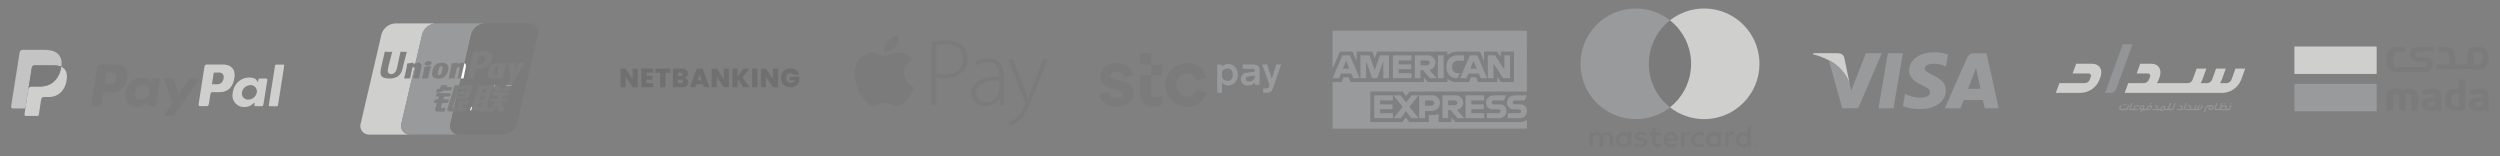 <?xml version="1.0" encoding="utf-8"?>
<!-- Generator: Adobe Illustrator 25.0.0, SVG Export Plug-In . SVG Version: 6.00 Build 0)  -->
<svg version="1.1" id="Layer_1" xmlns="http://www.w3.org/2000/svg" xmlns:xlink="http://www.w3.org/1999/xlink" x="0px" y="0px"
	 viewBox="0 0 1928.35 120.52" style="enable-background:new 0 0 1928.35 120.52;" xml:space="preserve">
<rect x="0" y="0" width="1928.35" height="120.52" fill="#808080" stroke="none"/>
<style type="text/css">
	.st0{fill:none;}
	.st1{fill:#CFCFCE;}
	.st2{fill:#7B7B7B;}
	.st3{fill:#C4C4C4;}
	.st4{fill:#253A7C;}
	.st5{fill:#232F68;}
	.st6{fill:#989A9B;}
	.st7{fill:#FFFFFF;}
	.st8{enable-background:new    ;}
	.st9{fill:#707071;}
	.st10{fill:#939598;}
</style>
<g>
	<g>
		<path class="st0" d="M86.88,55.97c-0.2-0.02-0.41-0.02-0.61,0l-4.11,0.02l-1.42,8.99h4.37c2.73-0.1,4.54-1.99,4.73-5.41
			C90.02,57.76,88.69,56.15,86.88,55.97z"/>
		<path class="st0" d="M110.46,65.64c-3.24,0.07-5.99,2.41-6.58,5.61c-0.06,0.34-0.08,0.68-0.07,1.02c0.11,2.64,2.33,4.69,4.97,4.59
			c3.24-0.07,5.99-2.41,6.58-5.61c0.06-0.34,0.08-0.68,0.07-1.02C115.33,67.59,113.1,65.53,110.46,65.64z"/>
		<path class="st1" d="M47.28,51.51c-1.29,8.58-6.32,13.8-13.14,14.94c-0.02,0-0.04,0-0.05,0.01c-0.45,0.07-0.91,0.14-1.37,0.18
			c-0.52,0.05-1.05,0.07-1.59,0.07h-7.08c-0.03,0-0.05,0.01-0.08,0.01c-0.14,0-0.27,0.03-0.4,0.06c-0.83,0.21-1.42,0.95-1.73,2.48
			l-2.86,18.12c-0.22,1.41,0.08,2.06,0.93,2.06h9.03c0.56-0.05,0.93-0.47,1.04-1.17l1.65-10.87c0.28-1.87,0.99-2.56,2.03-2.56h3.84
			c7.61,0,13.35-5.25,14.09-14.74C51.89,56.14,50.61,53.06,47.28,51.51z"/>
		<path class="st2" d="M122.64,60.56h-5.24c-0.47,0-0.7,0.27-0.83,0.99l-0.19,1.13c-0.1,0.59-0.37,0.69-0.62,0.1
			c-0.89-2.1-3.15-3.05-6.33-2.98c-7.35,0.15-12.3,5.73-12.83,12.88c-0.56,4.86,2.92,9.25,7.77,9.81c0.33,0.04,0.67,0.06,1,0.06
			c2.76,0.17,5.46-0.87,7.39-2.86l0.01,0c0.49-0.45,0.99-0.68,0.92-0.13l-0.17,1.32c-0.09,0.68,0.18,1.05,0.82,1.05h4.76
			c0.8,0,1.19-0.32,1.39-1.56l2.93-18.42C123.57,61.02,123.35,60.56,122.64,60.56z M115.37,71.25c-0.58,3.19-3.33,5.53-6.58,5.61
			c-2.64,0.11-4.87-1.95-4.97-4.59c-0.01-0.34,0.01-0.68,0.07-1.02c0.58-3.19,3.33-5.53,6.58-5.61c2.64-0.11,4.87,1.95,4.97,4.59
			C115.45,70.57,115.43,70.91,115.37,71.25z"/>
		<path class="st2" d="M89.48,49.78l-12.84,0c-0.95,0-1.48,0.52-1.7,1.92l-4.43,28.4c-0.19,1.22,0.11,1.77,0.96,1.77h5.36
			c0.81,0,1.36-0.53,1.53-1.6l1.11-7.09c0.22-1.38,0.62-2.06,1.45-2.06h5.76c6.59-0.02,10.79-4.35,11.52-12.14
			C98.82,52.41,94.33,49.78,89.48,49.78z M85.11,64.98h-4.37l1.42-8.99l4.11-0.02c0.2-0.02,0.41-0.02,0.61,0
			c1.81,0.18,3.14,1.79,2.96,3.6C89.66,62.99,87.84,64.88,85.11,64.98z"/>
		<path class="st2" d="M152.39,60.49h-5.13c-0.88,0-1.24,0.34-1.74,1.08l-7.69,11.16l-3.42-11.18c-0.21-0.72-0.91-1.17-1.65-1.05
			h-4.81c-1,0-1.4,0.73-1.09,1.66l6,17.56l-5.91,8.35c-0.49,0.7-0.11,1.34,0.58,1.34h5.44c0.65,0.08,1.28-0.23,1.61-0.79
			l18.44-26.45C153.59,61.34,153.32,60.49,152.39,60.49z"/>
		<g>
			<path class="st1" d="M205.37,60.56h-5.24c-0.47,0-0.7,0.27-0.82,0.99l-0.19,1.13c-0.1,0.59-0.37,0.69-0.62,0.1
				c-0.89-2.1-3.15-3.05-6.33-2.98c-7.35,0.15-12.3,5.73-12.83,12.88c-0.56,4.86,2.92,9.25,7.77,9.81c0.33,0.04,0.67,0.06,1,0.06
				c2.76,0.17,5.46-0.87,7.39-2.86l0,0c0.49-0.45,0.99-0.68,0.92-0.13l-0.17,1.32c-0.09,0.68,0.18,1.05,0.82,1.05h4.76
				c0.8,0,1.19-0.32,1.39-1.56l2.94-18.42C206.3,61.02,206.07,60.56,205.37,60.56z M198.09,71.25c-0.58,3.19-3.33,5.53-6.58,5.61
				c-2.64,0.11-4.87-1.95-4.97-4.59c-0.01-0.34,0.01-0.68,0.07-1.02c0.58-3.19,3.33-5.53,6.58-5.61c2.64-0.11,4.87,1.95,4.97,4.59
				C198.17,70.57,198.15,70.91,198.09,71.25z"/>
			<path class="st1" d="M218.55,49.83h-5.5c-0.45,0.01-0.83,0.32-0.91,0.76l-4.83,30.6c-0.01,0.05-0.01,0.1-0.01,0.15
				c0.02,0.36,0.33,0.63,0.69,0.61h5.5l0,0.01c0.45-0.01,0.83-0.33,0.92-0.77l4.83-30.6c0.01-0.05,0.01-0.1,0.01-0.15
				C219.21,50.08,218.91,49.81,218.55,49.83z"/>
			<path class="st1" d="M172.2,49.78l-12.83,0c-0.95,0-1.48,0.52-1.7,1.92l-4.43,28.4c-0.19,1.22,0.11,1.77,0.96,1.77h5.36
				c0.81,0,1.36-0.53,1.53-1.6l1.11-7.09c0.22-1.38,0.61-2.06,1.45-2.06h5.76c6.59-0.02,10.79-4.35,11.52-12.14
				C181.54,52.41,177.06,49.78,172.2,49.78z M167.84,64.98h-4.37l0.01,0l1.41-8.99l4.11-0.02c0.2-0.02,0.41-0.02,0.61,0
				c1.81,0.18,3.14,1.79,2.96,3.6C172.38,62.99,170.57,64.88,167.84,64.98z"/>
		</g>
		<path class="st3" d="M21.97,68.41l2.52-15.93c0.05-0.92,0.66-1.67,1.47-1.96c0.04-0.01,0.08-0.01,0.12-0.02
			c0.12-0.03,0.24-0.06,0.36-0.08c0,0,0,0,0,0c0.12-0.02,0.24-0.03,0.37-0.02c0,0,0.01,0,0.01,0c0,0,0,0,0,0
			c0.06,0,0.11,0.01,0.17,0.02h14.39h0c0,0,0,0,0,0c0.85-0.03,1.69,0.04,2.53,0.16c0.07,0.01,0.13,0.02,0.2,0.03
			c0.17,0.03,0.34,0.06,0.51,0.1c0.96,0.18,1.82,0.43,2.57,0.77c0,0,0,0,0.01,0c0,0,0,0,0,0c0.03,0.01,0.06,0.02,0.08,0.04
			c0.1-0.64,0.17-1.29,0.23-1.97c0.33-3.04-0.79-6.07-3.02-8.16c-3.22-2.84-8.03-2.97-12.09-2.97H18c-0.08-0.01-0.16-0.02-0.24-0.02
			c-1.41-0.07-2.6,1.02-2.67,2.42L8.69,81.27c-0.26,1.63,0.09,2.38,1.08,2.38h8.88c0.65-0.06,1-0.54,1.13-1.36l1.98-12.62
			c0.02-0.15,0.06-0.28,0.08-0.42l0.14-0.86C21.98,68.4,21.97,68.41,21.97,68.41z"/>
		<polygon class="st4" points="41.39,50.42 41.39,50.42 41.39,50.42 		"/>
		<path class="st4" d="M23.98,66.72c0.03,0,0.05-0.01,0.08-0.01h-0.03C24.01,66.71,23.99,66.72,23.98,66.72z"/>
		<polygon class="st5" points="47.2,51.48 47.2,51.48 47.2,51.48 		"/>
		<path class="st2" d="M47.2,51.48C47.2,51.48,47.2,51.48,47.2,51.48c-0.84-0.35-1.7-0.59-2.58-0.77c-0.17-0.03-0.34-0.07-0.51-0.1
			c-0.07-0.01-0.13-0.02-0.2-0.03c-0.78-0.11-1.62-0.16-2.53-0.16c0,0,0,0,0,0H26.99h0c-0.06-0.01-0.11-0.01-0.17-0.02
			c-0.13-0.01-0.26,0-0.38,0.02c0,0,0,0,0,0c-0.12,0.02-0.25,0.05-0.36,0.08c-0.04,0.01-0.08,0-0.12,0.02
			c-0.81,0.29-1.41,1.04-1.47,1.95L21.98,68.4c0.35-1,0.89-1.48,1.6-1.62c0.13-0.03,0.26-0.06,0.4-0.06c0.02,0,0.03-0.01,0.05-0.01
			h0.03c0.02,0,0.04-0.01,0.06-0.01h7.11c0.51,0,1.01-0.03,1.5-0.07c0.47-0.04,0.92-0.1,1.37-0.18c0.02,0,0.04,0,0.05-0.01
			C40.93,65.28,45.94,60.05,47.2,51.48z"/>
	</g>
	<g>
		<path class="st1" d="M309.33,97.43c-0.03-0.79,0.07-1.57,0.31-2.32l10.09-43.34c-0.09-0.02-0.18-0.03-0.3-0.03
			c-0.46,0.04-0.9,0.18-1.3,0.41c-0.24,0.87-0.73,3.3-0.96,4.41c-0.5,2.34-0.53,2.61-0.75,3.76l-0.14,0.16
			c-1.77-0.03-2.39-0.03-4.43,0.08l-0.09-0.17c0.34-1.38,0.68-2.79,1-4.17c0.58-2.34,1.01-4.72,1.29-7.12l0.17-0.11
			c1.99-0.28,2.47-0.34,4.63-0.77l0.18,0.2l-0.34,1.2c0.37-0.22,0.72-0.44,1.08-0.63c0.21-0.1,0.44-0.15,0.66-0.23l5.13-22.02
			c1.28-4.92,5.6-8.43,10.67-8.69h-31.36c-5.08,0.24-9.41,3.76-10.68,8.69l-15.94,68.39c-0.23,0.74-0.34,1.51-0.31,2.28
			c0.15,3.68,3.25,6.54,6.93,6.39h31.37C312.6,103.94,309.5,101.1,309.33,97.43z M306.51,59.12c-1.9,1.02-4.04,1.52-6.2,1.45
			c-1.87,0-5.18-0.3-6.34-2.33c-0.38-0.71-0.57-1.51-0.54-2.32l0.42-3.12l0.22-0.95l2.55-11.25c0,0,0.12-0.62,0.15-0.73
			c1.92,0.18,3.85,0.2,5.78,0.08c-0.01,0.05-0.02,0.1-0.04,0.15c-0.45,1.32-2.94,11.29-2.94,11.3c0,0.02-0.48,2.98-0.48,2.98
			l0.03,0.51c0,0.07,0.01,0.14,0.02,0.21c0.16,1.28,1.32,2.19,2.6,2.03c0.92,0.02,1.82-0.29,2.53-0.88
			c1.26-1.02,1.64-2.61,2.15-4.81c0.01-0.02,2.38-10.96,2.51-11.57c1.62,0.13,3.25,0.15,4.88,0.07c-0.02,0.05-0.04,0.1-0.05,0.15
			c-0.44,1.36-3,11.72-3,11.72l-0.29,1.12C310.07,55.45,308.63,57.69,306.51,59.12z"/>
		<polygon class="st6" points="352.48,72.78 352.09,74.04 352.35,74.04 352.64,72.78 		"/>
		<path class="st6" d="M349.72,82.05c-0.16,0.55-0.23,0.81-0.13,0.96c0.13,0.18,0.34,0.28,0.57,0.28l0.03,0l1.58-6.77h-0.37
			L349.72,82.05z"/>
		<path class="st6" d="M352.81,71.64c0.03-0.03,0.07-0.05,0.11-0.08l0.3-1.27L352.81,71.64z"/>
		<path class="st6" d="M339.1,18.03h-2.86c-5.07,0.25-9.4,3.77-10.67,8.69l-5.13,22.02c0.68-0.24,1.38-0.4,2.1-0.42
			c1.01-0.12,1.99,0.43,2.41,1.36c0.41,0.97,0.14,2.17-0.4,4.53l-0.28,1.2c-0.55,2.62-0.64,3.11-0.95,4.91l-0.2,0.14
			c-1.72-0.03-2.33-0.03-4.34,0.08l-0.07-0.15c0.17-0.77,0.36-1.53,0.54-2.3l0.25-1.05c0.37-1.63,0.73-3.52,0.77-4.1
			c0.03-0.3,0.13-1.02-0.54-1.18l-10.09,43.34c-0.24,0.75-0.35,1.54-0.31,2.32c0.16,3.67,3.27,6.51,6.94,6.35h2.84h34.96
			c-3.67,0.16-6.78-2.69-6.93-6.37c-0.03-0.78,0.07-1.56,0.31-2.31l2.1-9.03h-0.59c-0.93,0-1.61-0.02-2.09-0.06
			c-0.43,0.03-0.86-0.05-1.24-0.24c-0.27-0.24-0.68-0.56-0.68-0.88c0.08-0.5,0.19-1,0.34-1.48l5.34-17.7h3.67l1.23-5.27
			c-0.69,0.01-1.37,0.03-2.51,0.09l-0.07-0.15c0.17-0.77,0.37-1.53,0.55-2.3l0.23-1.05c0.33-1.35,0.59-2.72,0.78-4.1
			c0.04-0.34,0.16-1.21-0.83-1.21c-0.46,0.04-0.9,0.18-1.3,0.41c-0.23,0.87-0.73,3.3-0.97,4.41c-0.48,2.34-0.51,2.61-0.74,3.76
			l-0.15,0.16c-1.77-0.03-2.38-0.03-4.42,0.08l-0.09-0.17c0.34-1.38,0.68-2.79,1-4.17c0.57-2.35,1-4.72,1.29-7.12l0.15-0.11
			c1.99-0.28,2.48-0.34,4.63-0.77l0.17,0.2l-0.31,1.2c0.36-0.22,0.72-0.44,1.08-0.63c0.87-0.41,1.81-0.63,2.77-0.65
			c0.53-0.06,1.05,0.07,1.49,0.33l5.11-21.94c1.27-4.92,5.59-8.44,10.67-8.69H339.1z M333.53,54.64c0.3-1.69,1.1-3.25,2.3-4.47
			c1.36-1.15,3.08-1.76,4.85-1.77c0.11,0,0.22-0.02,0.33-0.02c1.53-0.15,3.05,0.41,4.12,1.52c0.59,0.75,1.06,1.99,0.46,4.63
			c-0.31,1.47-0.95,2.86-1.89,4.04c-1.45,1.46-3.44,2.24-5.49,2.15c-0.13,0-0.26-0.02-0.39-0.03c-0.82-0.02-1.63-0.15-2.4-0.43
			C332.73,59.18,333.16,56.26,333.53,54.64z M328.51,47.85c1.12-0.79,2.56-0.95,3.82-0.4c0.96,0.57,0.82,1.66-0.32,2.45
			c-1.11,0.79-2.55,0.94-3.8,0.41C327.24,49.72,327.37,48.63,328.51,47.85z M325.95,58.67c0.21-0.56,0.37-1.13,0.49-1.72
			c0.3-1.32,0.49-2.24,0.61-3.05c0.14-0.78,0.22-1.45,0.32-2.21l0.07-0.06l0.08-0.07c1.03-0.14,1.69-0.24,2.36-0.35
			c0.67-0.11,1.36-0.23,2.43-0.43l0.04,0.09l0.03,0.1c-0.2,0.82-0.4,1.63-0.6,2.46c-0.2,0.83-0.39,1.64-0.57,2.46
			c-0.38,1.73-0.54,2.38-0.63,2.85c-0.09,0.44-0.11,0.68-0.27,1.57l-0.1,0.08l-0.09,0.07c-1.04,0-1.71-0.03-2.36,0
			c-0.65,0.03-1.28,0.04-2.25,0.08l-0.05-0.08l-0.06-0.09C325.55,59.79,325.73,59.23,325.95,58.67z M346.99,74.45h-4.36l-0.68,2.22
			h4.46l-0.81,2.68h-4.46l-1.09,3.61c-0.13,0.4,1.06,0.45,1.49,0.45l2.23-0.31l-0.9,2.97h-5.03c-0.39-0.01-0.77-0.06-1.14-0.16
			c-0.34-0.07-0.63-0.28-0.8-0.58c-0.3-0.31-0.41-0.76-0.27-1.17l1.45-4.78h-2.48l0.82-2.73h2.49l0.66-2.22h-2.47l0.78-2.6h10.91
			L346.99,74.45z M348.71,67.17l-0.81,2.72h-6.12l-0.66,0.57c-0.29,0.28-0.38,0.17-0.76,0.36c-0.62,0.33-1.31,0.5-2.01,0.51h-1.96
			l0.79-2.61h0.59c0.34,0.03,0.69-0.02,1.01-0.15c0.28-0.23,0.5-0.52,0.65-0.85l1.13-2.04h4.44l-0.78,1.49H348.71z"/>
		<path class="st6" d="M340.4,51.08c-0.13,0-0.25,0.03-0.36,0.06c-1.1,0.28-1.58,1.82-1.99,3.63c-0.17,0.64-0.26,1.3-0.28,1.96
			c0.01,0.84,0.38,1.12,0.68,1.21c0.15,0.05,0.28,0.05,0.33,0.05c0.54-0.05,1.02-0.36,1.29-0.84c0.49-0.87,0.83-1.82,1-2.81
			C341.55,52.33,341.47,51.08,340.4,51.08z"/>
		<path class="st2" d="M373.36,76.37l0.78-2.57h-3.23h0l-1.11,3.67c0.61-0.31,1.24-0.59,1.88-0.83
			C372.35,76.49,373.36,76.37,373.36,76.37z"/>
		<polygon class="st2" points="372.48,79.26 369.27,79.26 368.33,82.36 371.56,82.36 		"/>
		<path class="st2" d="M374.96,71.1l0.78-2.57h-3.22l-1.07,3.53c0.6-0.28,1.22-0.52,1.85-0.72C373.84,71.21,374.4,71.13,374.96,71.1
			z"/>
		<path class="st2" d="M359.57,70.11l0.45-1.5h-6.3l-0.51,1.69l-0.3,1.27c0.93-0.73,2.03-1.21,3.2-1.4
			C356.6,70.08,359.57,70.11,359.57,70.11z"/>
		<path class="st2" d="M408.26,18.03h-32.66h-1.55c-5.08,0.24-9.4,3.77-10.67,8.69l-5.11,21.94c0.4,0.24,0.73,0.59,0.93,1.03
			c0.4,0.97,0.13,2.17-0.41,4.53l-0.27,1.2c-0.57,2.62-0.65,3.11-0.95,4.91l-0.22,0.14c-0.75-0.01-1.29-0.02-1.82-0.01l-1.23,5.27
			h0.15l-0.56,1.92c0.63-0.51,1.32-0.95,2.05-1.31c0.9-0.26,1.81-0.46,2.74-0.59l6.17-0.04l-2.1,7c-0.22,0.82-0.56,1.61-1.02,2.33
			c-0.25,0.41-0.61,0.74-1.04,0.96c-0.44,0.25-0.93,0.42-1.43,0.48c-0.41,0.03-1.03,0.04-1.9,0.05h-5.57l-1.58,6.77l2.59-0.24
			l-0.9,3.04h-2.34l-2.1,9.03c-0.24,0.74-0.34,1.53-0.31,2.31c0.16,3.67,3.26,6.52,6.93,6.37h1.54h32.65
			c5.08-0.24,9.41-3.76,10.69-8.67l15.93-68.39c0.24-0.75,0.35-1.53,0.31-2.32C415.04,20.72,411.93,17.87,408.26,18.03z
			 M383.82,48.65c0.72,0.28,1.17,0.73,1.49,1.25c0.02-0.17,0.05-0.34,0.07-0.5l0.16-0.13c2.07-0.29,2.64-0.38,4.79-0.77l0.06,0.18
			c-0.39,1.63-0.78,3.25-1.16,4.88c-0.79,3.41-1.08,5.15-1.38,6.93l-0.19,0.15c-2.08-0.02-2.67-0.02-4.59,0.06l-0.12-0.16
			c0.07-0.25,0.13-0.5,0.2-0.76c-0.71,0.6-1.46,1.03-2.28,1.07c-0.82,0.05-1.64-0.1-2.39-0.43c-2.67-1.04-2.24-3.95-1.87-5.55
			c0.29-1.68,1.09-3.23,2.29-4.44C380.15,49.08,381.98,48.42,383.82,48.65z M360.17,60.52l3.34-13.75c0-0.01,1.33-6.19,1.33-6.19
			s0.1-0.48,0.15-0.75c0.61,0.07,2.1,0.09,5.83,0.04l1.43-0.01c0.61,0,1.2,0.01,1.78,0.03c2.13,0.08,3.91,0.39,4.9,1.78
			c0.48,0.7,0.72,1.53,0.68,2.38c0,0.63-0.08,1.25-0.23,1.86c-0.44,2.13-1.63,4.02-3.36,5.34c-1.51,1.11-3.26,1.54-5.04,1.71
			c-1.15,0.11-2.3,0.11-3.4,0.11h-0.3c-0.16,0.11-0.29,0.24-0.4,0.39c-0.04,0.1-0.67,2.79-0.68,2.79c-0.01,0-0.76,3.67-0.89,4.29
			C364.75,60.48,363.42,60.48,360.17,60.52z M353.33,85.67c-0.39-0.25-0.44-0.56-0.44-1.09l0.15-7.41h3.7l-0.05,1.52h0.89
			c0.22,0.02,0.44-0.02,0.64-0.11c0.12-0.1,0.21-0.23,0.25-0.38l0.37-1.19l2.9,0l-0.36,1.68c-0.09,0.48-0.32,0.92-0.68,1.26
			c-0.55,0.51-1.29,0.78-2.05,0.73l-2.12,0.09l-0.02,1.9c-0.02,0.54,0.12,0.48,0.21,0.57c0.08,0.08,0.17,0.13,0.28,0.17l0.68-0.04
			l2.02-0.11l-0.84,2.77h-2.32C355.47,86.14,354.37,86.02,353.33,85.67z M374.35,86.06h-3.97l0.27-0.88h-7.17h-0.89l0.81-2.64h0.69
			h0.13l4.23-14.02l0.85-2.83h4.05l-0.42,1.42c0.64-0.45,1.35-0.8,2.1-1.04c0.84-0.22,5.01-0.33,6.42-0.36l0-0.02h4.33l0.04,1.61
			c-0.03,0.27,0.21,0.4,0.71,0.4h0.88l-0.81,2.66h-2.34c-2.02,0.14-2.79-0.72-2.74-1.7l-0.04-1.56l-0.43,1.4h-1.38l0,0l-4.17,13.8
			h1.13l-0.87,2.85h-1.11L374.35,86.06z M392.24,73.8h-4.34l-0.68,2.16h4.35l-0.72,2.36h-4.7l-0.84,1h1.91l0.47,2.98
			c0.01,0.21,0.06,0.42,0.15,0.62c0.32,0.12,0.66,0.18,1,0.16h0.58l-0.88,2.9h-1.47c-0.22,0-0.56-0.02-1.03-0.04
			c-0.38-0.08-0.73-0.23-1.05-0.45c-0.4-0.19-0.69-0.57-0.77-1.01l-0.46-2.97l-2.14,2.93c-0.69,1.06-1.89,1.68-3.15,1.64h-2.99
			l0.78-2.59h1.14c0.29-0.01,0.58-0.1,0.84-0.24c0.26-0.1,0.48-0.29,0.63-0.53l3.13-4.4h-4.12l0.71-2.36h4.71l0.67-2.16h-4.65
			l0.79-2.67h12.94L392.24,73.8z M394.98,65.57l-0.18,0.2h0.03l-1.67,2.86c-0.6,1.12-1.8,1.79-3.07,1.72l-2.66-0.04l0.78-2.58h0.52
			c0.21,0.02,0.42-0.01,0.61-0.09c0.14-0.06,0.26-0.17,0.34-0.31l0.94-1.49l-0.01-0.02c1.34-2.01,1.67-2.88,3.06-5.17
			c-0.25-2.57-0.36-3.39-0.56-5.07c-0.12-1-0.28-2.02-0.4-3.04c-0.09-1.04-0.25-2.07-0.45-3.09l-0.01-0.03
			c0.01-0.08,0.02-0.15,0.04-0.23l0.16-0.14c2.06-0.26,2.11-0.33,4.33-0.76l0.19,0.19l0.3,5.72c0.01,0.13,0.01,0.2,0.01,0.32
			c1.18-2.64,1.14-1.91,2.59-5.27v0.03c0.01-0.03,0.02-0.07,0.02-0.09l0.14-0.14c1.95-0.26,2.34-0.33,4.46-0.76l0.17,0.19
			C404.65,48.48,396.09,63.15,394.98,65.57z"/>
		<g>
			<path class="st2" d="M373.2,43.4c-0.12-0.08-0.25-0.16-0.39-0.22l-2.99-0.26l-0.57-0.06l-0.02,0.24l-0.05,0.32
				c0.01-0.02-1.41,6.14-1.41,6.14l-0.06,0.31h0.77c1.12,0.08,2.24-0.09,3.28-0.51c0.02-0.01,0.03-0.02,0.05-0.03
				c1.17-0.63,2.01-1.74,2.28-3.05v0C374.52,45.21,374.12,44.02,373.2,43.4z"/>
			<path class="st2" d="M383.47,51.35c-1.37,0-1.89,1.66-2.35,3.63c-0.17,0.64-0.26,1.3-0.28,1.96c0.03,1.24,0.87,1.24,1.01,1.24
				c0.64-0.03,1.25-0.32,1.67-0.81c0.21-0.39,0.39-0.8,0.55-1.21c0.13-0.52,0.26-1.04,0.39-1.56c0.09-0.39,0.16-0.78,0.25-1.16
				C384.77,52.12,384.32,51.34,383.47,51.35z"/>
		</g>
		<path class="st2" d="M358.32,74.03l0.4-1.24l0.01,0h-6.08l-0.29,1.26h5.14C357.77,74.01,358.04,74.01,358.32,74.03z"/>
		<polygon class="st7" points="362.59,85.18 363.47,85.18 364.09,82.54 363.39,82.54 		"/>
		<path class="st7" d="M381.9,65.72c0,0-0.18,0-0.47,0.01l0.04,1.4L381.9,65.72z"/>
		<path class="st7" d="M384.07,56.16c0.2-0.52,0.36-1.05,0.47-1.59c0.09-0.42,0.14-0.79,0.16-1.13c-0.08,0.39-0.15,0.78-0.25,1.16
			C384.33,55.12,384.2,55.64,384.07,56.16z"/>
		<path class="st7" d="M357.34,60.46l0.22-0.14c0.3-1.8,0.39-2.28,0.95-4.91l0.27-1.2c0.54-2.36,0.82-3.56,0.41-4.53
			c-0.2-0.44-0.54-0.79-0.93-1.03l-2.75,11.8C356.05,60.44,356.58,60.45,357.34,60.46z"/>
		<path class="st7" d="M390.62,65.84l0.08,0.17c2-0.07,2.47-0.07,3.95-0.07l0.14-0.16h-4.13L390.62,65.84z"/>
	</g>
	<g class="st8">
		<path class="st9" d="M491.94,67.29h-4l-5.32-8.03v8.03h-3.99V52.92h3.99l5.32,8.13v-8.13h4V67.29z"/>
		<path class="st9" d="M498.64,56.12v2.34h4.59v3.04h-4.59v2.59h5.2v3.2h-9.19V52.92h9.19v3.2H498.64z"/>
		<path class="st9" d="M517.07,52.92v3.18h-3.83v11.19h-4V56.1h-3.79v-3.18H517.07z"/>
		<path class="st9" d="M530.17,61.16c0.5,0.65,0.74,1.38,0.74,2.21c0,1.22-0.42,2.18-1.26,2.87c-0.84,0.69-2.03,1.04-3.55,1.04
			h-7.11V52.92h6.89c1.47,0,2.62,0.33,3.46,0.98c0.84,0.65,1.25,1.57,1.25,2.75c0,0.84-0.22,1.55-0.66,2.11
			c-0.44,0.57-1.03,0.95-1.76,1.15C529,60.1,529.67,60.52,530.17,61.16z M522.98,58.63H525c1.01,0,1.51-0.41,1.51-1.24
			c0-0.86-0.5-1.28-1.51-1.28h-2.02V58.63z M526.81,62.81c0-0.43-0.13-0.77-0.4-1c-0.27-0.23-0.64-0.35-1.13-0.35h-2.3v2.61h2.32
			C526.31,64.07,526.81,63.65,526.81,62.81z"/>
		<path class="st9" d="M542.18,64.95h-5.1l-0.77,2.34h-4.2l5.24-14.37h4.61l5.22,14.37h-4.22L542.18,64.95z M541.19,61.89
			l-1.55-4.65l-1.53,4.65H541.19z"/>
		<path class="st9" d="M562.22,67.29h-3.99l-5.32-8.03v8.03h-4V52.92h4l5.32,8.13v-8.13h3.99V67.29z"/>
		<path class="st9" d="M573.44,67.29l-4.51-6.3v6.3h-3.99V52.92h3.99v6.2l4.46-6.2H578l-5.28,6.97l5.54,7.4H573.44z"/>
		<path class="st9" d="M584.16,52.92v14.37h-3.99V52.92H584.16z"/>
		<path class="st9" d="M600.18,67.29h-3.99l-5.32-8.03v8.03h-4V52.92h4l5.32,8.13v-8.13h3.99V67.29z"/>
		<path class="st9" d="M612.07,57.65c-0.23-0.38-0.55-0.67-0.95-0.88c-0.4-0.2-0.87-0.31-1.42-0.31c-1.01,0-1.8,0.33-2.37,0.98
			c-0.58,0.65-0.87,1.53-0.87,2.63c0,1.24,0.31,2.18,0.93,2.82c0.62,0.65,1.52,0.97,2.7,0.97c1.4,0,2.4-0.63,3-1.9h-4.02V59.1h7.46
			v3.87c-0.31,0.76-0.77,1.47-1.38,2.14c-0.6,0.67-1.37,1.21-2.29,1.64c-0.92,0.43-1.98,0.64-3.16,0.64c-1.44,0-2.71-0.31-3.82-0.93
			c-1.11-0.62-1.96-1.48-2.57-2.59c-0.61-1.11-0.91-2.38-0.91-3.8c0-1.41,0.3-2.67,0.91-3.78c0.6-1.11,1.46-1.97,2.56-2.59
			c1.1-0.62,2.37-0.93,3.81-0.93c1.81,0,3.3,0.43,4.48,1.3c1.18,0.87,1.92,2.06,2.2,3.57H612.07z"/>
	</g>
	<g id="g3051" transform="translate(376.956 -123.529)">
		<g id="layer1" transform="translate(6.044 135.793)">
			<path id="path2997" class="st2" d="M314.41,44c0.08,4.84,3.04,9.17,7.53,11c-0.91,2.75-2.21,5.36-3.88,7.73
				c-2.34,3.31-4.77,6.61-8.59,6.68c-3.76,0.07-4.97-2.16-9.26-2.16c-4.29,0-5.64,2.09-9.19,2.23c-3.69,0.14-6.5-3.58-8.86-6.88
				c-4.82-6.75-8.49-19.07-3.56-27.38c2.43-4.13,6.82-6.71,11.61-6.81c3.63-0.07,7.04,2.36,9.26,2.36c2.22,0,6.37-2.92,10.74-2.49
				c4.07,0.13,7.85,2.11,10.26,5.39C316.79,35.81,314.5,39.73,314.41,44 M307.35,23.8c2.11-2.38,3.16-5.51,2.92-8.68
				c-3.17,0.29-6.12,1.76-8.27,4.12c-2.12,2.27-3.2,5.31-2.98,8.41C302.24,27.7,305.31,26.28,307.35,23.8"/>
		</g>
		<g id="text3006" transform="translate(41.044 138.025)">
			<path id="path2995" class="st2" d="M300.71,17.63c1.45-0.24,3.06-0.46,4.81-0.66c1.92-0.2,3.85-0.3,5.78-0.29
				c2.63-0.05,5.25,0.31,7.77,1.06c1.99,0.6,3.83,1.64,5.37,3.04c1.21,1.19,2.17,2.61,2.81,4.18c0.71,1.77,1.05,3.67,1.02,5.57
				c0.05,2.3-0.42,4.58-1.39,6.67c-0.89,1.86-2.19,3.5-3.79,4.8c-1.69,1.34-3.63,2.32-5.71,2.89c-2.35,0.65-4.77,0.98-7.21,0.95
				c-1.99,0.03-3.98-0.14-5.93-0.51v21.12h-3.53L300.71,17.63z M304.24,42.28c0.93,0.26,1.89,0.43,2.85,0.51
				c1.05,0.1,2.18,0.15,3.38,0.15c3.74,0.24,7.45-0.85,10.47-3.08c2.57-2.27,3.95-5.6,3.72-9.02c0.04-1.71-0.29-3.42-0.98-4.99
				c-0.62-1.38-1.57-2.58-2.78-3.48c-1.29-0.95-2.74-1.64-4.28-2.05c-1.79-0.48-3.63-0.72-5.48-0.7c-1.38-0.01-2.76,0.05-4.13,0.18
				c-1.15,0.12-2.08,0.26-2.78,0.4L304.24,42.28z"/>
			<path id="path2998" class="st2" d="M356.33,58.12c0,1.42,0.02,2.83,0.07,4.25c0.05,1.38,0.2,2.75,0.45,4.11h-3.3l-0.52-4.97
				h-0.15c-0.5,0.74-1.08,1.43-1.73,2.05c-0.74,0.71-1.56,1.34-2.44,1.87c-0.99,0.59-2.05,1.05-3.15,1.36
				c-1.26,0.35-2.56,0.52-3.87,0.51c-1.58,0.03-3.15-0.26-4.62-0.85c-1.23-0.5-2.34-1.25-3.27-2.21c-0.85-0.9-1.5-1.96-1.91-3.12
				c-0.42-1.13-0.63-2.32-0.64-3.52c-0.12-3.95,1.95-7.64,5.37-9.61c3.58-2.25,8.97-3.33,16.18-3.23v-0.95
				c-0.01-1.07-0.1-2.14-0.26-3.19c-0.18-1.2-0.57-2.35-1.16-3.41c-0.65-1.13-1.58-2.06-2.7-2.72c-1.5-0.8-3.18-1.19-4.88-1.1
				c-3.12,0.02-6.17,0.93-8.78,2.64l-1.13-2.57c1.52-1.03,3.19-1.81,4.96-2.31c1.74-0.47,3.53-0.7,5.33-0.7
				c2.11-0.08,4.21,0.34,6.12,1.25c1.49,0.75,2.76,1.86,3.72,3.23c0.91,1.34,1.53,2.85,1.84,4.44c0.32,1.61,0.49,3.24,0.49,4.88
				L356.33,58.12z M352.8,47.63c-1.99-0.05-3.99,0.03-5.97,0.22c-1.96,0.17-3.89,0.6-5.74,1.28c-1.66,0.6-3.16,1.59-4.35,2.9
				c-1.2,1.41-1.82,3.22-1.73,5.06c-0.17,2.07,0.63,4.11,2.18,5.5c1.37,1.14,3.1,1.77,4.88,1.76c1.33,0.02,2.65-0.18,3.91-0.59
				c1.08-0.35,2.1-0.89,3-1.58c0.82-0.63,1.55-1.39,2.14-2.24c0.56-0.79,1-1.65,1.31-2.57c0.2-0.69,0.33-1.41,0.38-2.13L352.8,47.63
				z"/>
			<path id="path3000" class="st2" d="M363.23,31.27l9.16,22.88c0.5,1.27,0.98,2.58,1.43,3.92c0.45,1.34,0.85,2.58,1.2,3.7h0.15
				c0.35-1.08,0.75-2.29,1.2-3.63c0.45-1.34,0.95-2.73,1.5-4.15l8.56-22.73h3.75L379.75,57.1c-1.05,2.74-2.04,5.22-2.97,7.44
				c-0.93,2.22-1.86,4.23-2.81,6.01c-0.86,1.64-1.82,3.22-2.89,4.73c-0.94,1.33-2.03,2.53-3.27,3.59c-1.16,1.06-2.46,1.96-3.86,2.68
				c-1.18,0.57-1.96,0.92-2.36,1.06l-1.2-2.86c1.03-0.46,2.03-0.97,3-1.54c1.18-0.69,2.26-1.53,3.23-2.49
				c1.08-1.08,2.07-2.25,2.97-3.48c1.18-1.62,2.15-3.38,2.89-5.25c0.22-0.49,0.37-1.01,0.45-1.54c-0.05-0.54-0.21-1.06-0.45-1.54
				l-12.99-32.64L363.23,31.27z"/>
		</g>
	</g>
	<path id="Path_27" class="st6" d="M938.89,71.55V49.75h3.7v1.75c1.19-1.45,2.99-2.25,4.86-2.17c4.26,0,7.32,3.4,7.32,8.26
		s-3.07,8.32-7.32,8.32c-1.88,0.07-3.68-0.75-4.86-2.21v7.86L938.89,71.55L938.89,71.55z M942.59,55.58v4.01
		c0.71,1.7,2.38,2.81,4.22,2.81c2.45,0,4.1-1.83,4.1-4.84c0-2.97-1.65-4.78-4.1-4.78C944.97,52.76,943.3,53.86,942.59,55.58"/>
	<path id="Path_28" class="st6" d="M957.16,60.96c-0.11-2.54,1.84-4.7,4.38-4.84l6.29-0.8v-0.78c0.1-0.69-0.37-1.33-1.06-1.44
		c-0.1-0.01-0.2-0.02-0.3-0.01h-7.9v-3.36h8.04c3.2,0,4.95,1.57,4.95,4.34v11.36h-3.74v-1.91c-1.22,1.61-3.17,2.51-5.19,2.39
		c-2.72,0.28-5.16-1.7-5.44-4.42C957.17,61.31,957.16,61.14,957.16,60.96 M963.53,62.9c1.82,0.05,3.5-0.99,4.28-2.63v-1.97
		l-4.8,0.66c-1.33,0.18-2.07,0.89-2.07,2.04C960.94,62.22,961.88,62.91,963.53,62.9"/>
	<path id="Path_29" class="st6" d="M974.25,68.2h2.69c0.88,0.08,1.67-0.52,1.83-1.39l0.48-1.39l-5.71-15.7h3.86l3.56,10.94h0.08
		l3.4-10.94h3.8l-6.25,18.03c-0.85,2.47-1.97,3.8-4.72,3.8h-3.02L974.25,68.2L974.25,68.2z"/>
	<path id="Path_30" class="st2" d="M861.39,82.35c3.73,0.16,7.37-1.13,10.17-3.6c1.8-1.78,2.81-4.22,2.77-6.75
		c0.02-2.36-0.9-4.62-2.57-6.29c-1.96-1.84-4.42-3.05-7.08-3.48l-4.95-0.96c-2.05-0.38-3.22-1.41-3.22-2.83
		c0-1.87,1.81-3.16,4.7-3.16c1.62-0.07,3.19,0.51,4.38,1.61c0.67,0.73,1.1,1.65,1.23,2.63l7.13-1.61c-0.23-2.03-1.16-3.92-2.63-5.35
		c-2.77-2.54-6.43-3.9-10.19-3.78c-3.46-0.1-6.84,1.09-9.47,3.34c-1.94,1.79-3.03,4.32-3.02,6.95c-0.08,2.2,0.76,4.34,2.31,5.91
		c1.9,1.73,4.23,2.91,6.75,3.42l4.88,1.17c2.45,0.58,3.54,1.49,3.54,3.1c0,1.99-1.81,3.16-4.76,3.16c-1.84,0.09-3.63-0.59-4.95-1.87
		c-0.78-0.79-1.24-1.84-1.29-2.95l-7.34,1.61c0.23,2.16,1.21,4.17,2.77,5.67C853.5,81.03,857.39,82.5,861.39,82.35 M915.7,82.35
		c4.06,0.12,7.99-1.39,10.93-4.18c1.85-1.78,3.18-4.02,3.86-6.49l-7.52-2.51c-0.34,1.27-1.03,2.43-1.99,3.34
		c-1.42,1.35-3.33,2.06-5.29,1.99c-2.14,0.01-4.2-0.82-5.73-2.31c-1.63-1.81-2.49-4.19-2.39-6.63c-0.11-2.44,0.75-4.82,2.39-6.63
		c1.51-1.49,3.55-2.3,5.67-2.25c1.89-0.09,3.73,0.61,5.08,1.93c0.91,0.96,1.57,2.12,1.93,3.4l7.64-2.57
		c-0.64-2.39-1.88-4.59-3.6-6.37c-3.03-2.88-7.08-4.43-11.26-4.3c-4.35-0.05-8.55,1.64-11.64,4.7c-6.4,6.82-6.34,17.45,0.12,24.2
		c3.14,3.07,7.37,4.75,11.76,4.68 M889.7,82.35c2.4,0.13,4.78-0.55,6.75-1.93v-6.95c-1.27,0.87-2.78,1.32-4.32,1.29
		c-1.96,0.35-3.84-0.95-4.19-2.91c-0.08-0.44-0.08-0.9,0.01-1.34V41.06h-8.49v8.69h16.99v8.24h-16.99V72.6
		c-0.12,2.58,0.79,5.1,2.51,7.01C884.08,81.52,886.87,82.5,889.7,82.35"/>
	<g>
		<path class="st6" d="M1122.58,94.15l-3.01-3.71v3.71h-9.88v-6.33c-1.32,0.67-2.79,0.97-4.27,0.88h-3.36v5.45h-14.95l-2.67-3.56
			l-2.72,3.56h-24.75V70.62h24.91l2.67,3.48l2.76-3.48h90.42V23.7h-149.86v29.19l5.62-13.1h9.72l3.19,7.34v-7.34h12.08l1.9,5.3
			l1.84-5.3h54.21v2.67c2.12-1.75,4.79-2.69,7.53-2.67l17.59,0.06l3.13,7.24v-7.3h10.11l2.78,4.16v-4.16h10.19v23.53h-10.19
			l-2.67-4.17v4.17h-14.85l-1.49-3.71h-3.99l-1.47,3.71h-10.07c-2.45-0.03-4.8-0.96-6.61-2.61v2.61h-15.18l-3.01-3.71v3.71h-56.46
			l-1.49-3.7h-3.98l-1.48,3.71h-6.94v35.9h149.86v-6.7c-1.53,0.97-3.28,1.53-5.09,1.62H1122.58z"/>
		<polygon class="st6" points="1177.75,70.62 1177.75,92.52 1177.75,92.52 1177.75,70.62 		"/>
		<polygon class="st6" points="1136.59,46.79 1136.59,46.79 1136.59,46.79 		"/>
		<path class="st6" d="M1043.77,60.31h5.04l-7.57-17.62h-5.74l-7.58,17.62h4.93l1.4-3.53h8.13L1043.77,60.31z M1035.82,52.96
			l2.48-6.16l2.48,6.16H1035.82z"/>
		<polygon class="st6" points="1053.73,47.33 1058.41,60.31 1062.28,60.31 1066.95,47.33 1066.95,60.31 1071.36,60.31 
			1071.36,42.69 1064.4,42.69 1060.42,54.07 1056.34,42.71 1049.33,42.69 1049.33,60.3 1053.73,60.31 		"/>
		<polygon class="st6" points="1088.74,56.47 1078.82,56.47 1078.82,53.34 1088.5,53.34 1088.5,49.64 1078.82,49.64 1078.82,46.63 
			1088.74,46.63 1088.74,42.69 1074.37,42.69 1074.37,60.3 1088.74,60.3 		"/>
		<path class="st6" d="M1095.69,54.05h1.85l5.28,6.26h5.38l-5.79-6.49c2.77-0.28,4.87-2.63,4.83-5.41c0.02-3.15-2.52-5.71-5.66-5.73
			c-0.17,0-0.33,0.01-0.49,0.02l-9.8,0v17.62h4.41V54.05z M1095.7,46.63h5.03c1.08-0.04,2,0.78,2.09,1.86
			c-0.07,1.06-0.96,1.87-2.02,1.85h-5.1V46.63z"/>
		<rect x="1109.05" y="42.69" class="st6" width="4.5" height="17.62"/>
		<path class="st6" d="M1123.24,60.3h0.96l0.01,0l1.85-3.85h-1.16c-0.35,0.04-0.69,0.04-1.04-0.01c-2.36-0.31-4.03-2.47-3.72-4.84
			c-0.02-0.13-0.03-0.27-0.03-0.41c-0.06-2.34,1.8-4.29,4.14-4.35h5.05v-4.17h-4.87c-5.93,0-8.75,3.72-8.75,8.88
			C1115.69,56.6,1118.54,60.3,1123.24,60.3z"/>
		<path class="st6" d="M1131.15,60.31l1.4-3.53h8.13l1.39,3.53h5.04l-7.57-17.62h-5.75l-7.58,17.62H1131.15z M1136.59,46.79
			L1136.59,46.79L1136.59,46.79L1136.59,46.79l2.48,6.16h-4.96L1136.59,46.79z"/>
		<polygon class="st6" points="1152.02,48.95 1159.35,60.3 1164.77,60.3 1164.77,42.69 1160.37,42.69 1160.37,53.76 1153.22,42.69 
			1147.62,42.69 1147.62,60.3 1152.02,60.3 		"/>
		<polygon class="st6" points="1060,91.13 1074.37,91.14 1074.37,87.31 1064.45,87.31 1064.45,84.18 1074.13,84.18 1074.13,80.47 
			1064.45,80.47 1064.45,77.46 1074.37,77.46 1074.37,73.52 1060,73.52 		"/>
		<polygon class="st6" points="1130.42,91.13 1144.79,91.14 1144.79,87.31 1134.87,87.31 1134.87,84.18 1144.51,84.18 
			1144.51,80.47 1134.87,80.47 1134.87,77.46 1144.79,77.46 1144.79,73.52 1130.42,73.52 		"/>
		<polygon class="st6" points="1088.86,73.52 1084.57,79.03 1080.31,73.52 1074.76,73.52 1081.92,82.43 1074.93,91.13 
			1080.39,91.13 1084.43,85.71 1088.58,91.13 1094.13,91.13 1087.12,82.33 1094.19,73.52 		"/>
		<path class="st6" d="M1105.06,73.5c-0.23-0.01-0.45,0-0.68,0.02l-9.73,0v17.62h4.52v-5.56h4.64c3.92,0,6.9-2.08,6.9-6.13
			C1110.79,76.24,1108.26,73.58,1105.06,73.5z M1104.18,81.57c-0.05,0-0.1,0-0.14-0.01h-4.87V77.5h4.88c1.09-0.1,2.06,0.7,2.17,1.79
			c0.01,0.08,0.01,0.16,0.01,0.23C1106.22,80.66,1105.31,81.57,1104.18,81.57z"/>
		<path class="st6" d="M1128.57,79.23c0.02-3.15-2.52-5.71-5.66-5.73c-0.17,0-0.33,0.01-0.5,0.02h-9.8v17.62h4.4v-6.26h1.86
			l5.28,6.26h5.38l-5.79-6.49C1126.51,84.37,1128.61,82.02,1128.57,79.23z M1122.12,81.17h-5.1v-3.71h5.03
			c1.08-0.04,2,0.78,2.09,1.85C1124.07,80.37,1123.18,81.18,1122.12,81.17z"/>
		<path class="st6" d="M1156.42,80.46h-4.17c-0.03,0-0.06,0-0.1,0c-0.84,0-1.53-0.69-1.53-1.53c0-0.71,0.43-1.45,1.85-1.45h7.42
			l1.85-3.96h-8.57c-5.15,0-6.91,2.72-6.91,5.55c-0.02,0.28-0.02,0.57,0.01,0.85c0.26,2.71,2.67,4.69,5.38,4.43h3.98
			c1.3,0,1.87,0.75,1.87,1.49c0,0.77-0.57,1.48-1.87,1.48h-8.81v3.82l9.38-0.01c0.27,0.02,0.54,0.03,0.82,0.01
			c2.91-0.19,5.12-2.7,4.93-5.62C1161.96,82.65,1160.28,80.46,1156.42,80.46z"/>
		<path class="st6" d="M1172.22,80.46h-3.8c-0.03,0-0.06,0-0.1,0c-0.84,0-1.53-0.69-1.53-1.53c0-0.71,0.44-1.45,1.86-1.45h7.25
			l1.85-3.96h-8.41c-5.15,0-6.91,2.72-6.91,5.55c-0.02,0.28-0.02,0.57,0.01,0.85c0.26,2.71,2.67,4.69,5.38,4.43h3.61
			c1.31,0,1.87,0.75,1.87,1.49c0,0.77-0.56,1.48-1.87,1.48h-8.44v3.82l9.01-0.01c0.27,0.02,0.55,0.03,0.82,0.01
			c2.91-0.19,5.12-2.71,4.92-5.62C1177.75,82.65,1176.08,80.46,1172.22,80.46z"/>
	</g>
	<g id="Group_5" transform="translate(712.548 0.001)">
		<path id="Path_49" class="st2" d="M641.88,112.5v0.28h0.26c0.05,0,0.1-0.01,0.14-0.04c0.03-0.02,0.05-0.06,0.05-0.11
			c0-0.04-0.02-0.08-0.05-0.1c-0.04-0.03-0.09-0.04-0.14-0.04L641.88,112.5L641.88,112.5z M642.14,112.31
			c0.11-0.01,0.22,0.03,0.31,0.09c0.07,0.06,0.11,0.15,0.11,0.24c0,0.08-0.03,0.16-0.09,0.21c-0.07,0.06-0.16,0.1-0.25,0.1
			l0.34,0.39h-0.27l-0.32-0.39h-0.1v0.39h-0.22v-1.04L642.14,112.31L642.14,112.31z M642.07,113.71c0.12,0,0.23-0.02,0.34-0.07
			c0.1-0.04,0.2-0.11,0.28-0.19c0.08-0.08,0.14-0.17,0.19-0.28c0.19-0.44-0.02-0.96-0.46-1.15c-0.11-0.04-0.22-0.07-0.34-0.06
			c-0.12,0-0.23,0.02-0.34,0.06c-0.11,0.04-0.2,0.11-0.28,0.19c-0.25,0.26-0.32,0.64-0.19,0.97c0.04,0.1,0.11,0.2,0.19,0.28
			c0.08,0.08,0.18,0.14,0.28,0.19C641.83,113.69,641.95,113.72,642.07,113.71 M642.07,111.72c0.3,0,0.6,0.12,0.81,0.34
			c0.33,0.32,0.42,0.81,0.24,1.23c-0.06,0.13-0.14,0.26-0.24,0.36c-0.11,0.1-0.23,0.18-0.36,0.24c-0.14,0.06-0.29,0.09-0.45,0.09
			c-0.16,0-0.31-0.03-0.45-0.09c-0.14-0.06-0.26-0.14-0.37-0.24c-0.1-0.11-0.19-0.23-0.24-0.37c-0.18-0.42-0.08-0.91,0.24-1.23
			c0.1-0.1,0.23-0.19,0.37-0.24C641.76,111.74,641.91,111.71,642.07,111.72 M536.37,107.69c0.11-1.89,1.73-3.34,3.62-3.23
			c1.89,0.11,3.34,1.73,3.23,3.62c-0.1,1.81-1.6,3.23-3.41,3.23c-1.88,0.03-3.42-1.47-3.44-3.35
			C536.36,107.88,536.36,107.79,536.37,107.69 M545.54,107.69v-5.67h-2.46v1.38c-0.85-1.1-2.19-1.72-3.58-1.66
			c-3.28,0.19-5.79,3.01-5.6,6.29c0.18,3.02,2.58,5.42,5.6,5.6c1.39,0.06,2.72-0.56,3.58-1.66v1.38h2.46L545.54,107.69
			L545.54,107.69z M628.78,107.69c0.11-1.89,1.73-3.34,3.62-3.23c1.89,0.11,3.34,1.73,3.23,3.62c-0.1,1.81-1.6,3.23-3.41,3.24
			c-1.88,0.03-3.42-1.47-3.45-3.35C628.77,107.88,628.78,107.79,628.78,107.69 M637.96,107.69V97.47h-2.46v5.93
			c-0.85-1.1-2.19-1.72-3.58-1.66c-3.28,0.19-5.79,3.01-5.6,6.29c0.18,3.02,2.58,5.42,5.6,5.6c1.39,0.06,2.72-0.56,3.58-1.66v1.38
			h2.46V107.69z M576.12,103.96c1.55-0.03,2.83,1.2,2.87,2.75h-5.88C573.2,105.12,574.54,103.9,576.12,103.96 M576.17,101.75
			c-3.28,0.22-5.77,3.05-5.55,6.33c0.2,3.04,2.67,5.45,5.72,5.56c1.69,0.06,3.34-0.51,4.64-1.59l-1.21-1.83
			c-0.94,0.75-2.1,1.17-3.3,1.19c-1.69,0.14-3.19-1.09-3.39-2.78h8.41c0.02-0.31,0.05-0.62,0.05-0.95
			C581.53,104.16,579.35,101.75,576.17,101.75 M605.92,107.69c0.11-1.89,1.73-3.34,3.62-3.23c1.89,0.11,3.34,1.73,3.23,3.62
			c-0.1,1.81-1.6,3.23-3.41,3.23c-1.88,0.03-3.42-1.47-3.44-3.35C605.91,107.88,605.91,107.78,605.92,107.69 M615.09,107.69v-5.66
			h-2.47v1.38c-0.85-1.1-2.19-1.72-3.58-1.66c-3.28,0.19-5.79,3.01-5.6,6.29c0.18,3.02,2.58,5.42,5.6,5.6
			c1.39,0.06,2.72-0.56,3.58-1.66v1.38h2.46L615.09,107.69L615.09,107.69z M592.01,107.69c-0.13,3.16,2.33,5.82,5.49,5.95
			c0.19,0.01,0.37,0.01,0.56,0c1.48,0.07,2.94-0.41,4.08-1.36l-1.19-1.99c-0.85,0.65-1.89,1.01-2.97,1.02
			c-2-0.11-3.53-1.83-3.42-3.84c0.11-1.84,1.58-3.31,3.42-3.42c1.07,0.01,2.11,0.37,2.97,1.02l1.19-1.99
			c-1.14-0.95-2.6-1.43-4.08-1.36c-3.16-0.18-5.86,2.23-6.04,5.39c-0.01,0.19-0.01,0.37,0,0.56 M623.78,101.72
			c-1.22-0.04-2.37,0.6-2.99,1.66v-1.37h-2.46v11.33h2.47v-6.35c0-1.87,0.81-2.92,2.42-2.92c0.53-0.01,1.05,0.09,1.54,0.29
			l0.76-2.32c-0.56-0.2-1.16-0.31-1.75-0.31 M557.72,102.91c-1.39-0.83-3-1.24-4.62-1.19c-2.87,0-4.72,1.38-4.72,3.63
			c0,1.85,1.38,2.99,3.91,3.34l1.16,0.17c1.36,0.19,1.99,0.55,1.99,1.19c0,0.88-0.9,1.38-2.58,1.38c-1.35,0.04-2.68-0.38-3.77-1.19
			l-1.16,1.92c1.43,1,3.15,1.52,4.9,1.47c3.27,0,5.17-1.54,5.17-3.7c0-1.99-1.49-3.03-3.96-3.39l-1.16-0.17
			c-1.07-0.14-1.92-0.35-1.92-1.11c0-0.83,0.81-1.33,2.16-1.33c1.24,0.02,2.46,0.35,3.53,0.97L557.72,102.91L557.72,102.91z
			 M589.51,101.72c-1.22-0.04-2.37,0.6-2.98,1.66V102h-2.44v11.33h2.46v-6.35c0-1.87,0.81-2.92,2.42-2.92
			c0.53-0.01,1.05,0.09,1.54,0.29l0.76-2.32C590.7,101.83,590.11,101.72,589.51,101.72 M568.49,102h-4.03v-3.44h-2.49V102h-2.3v2.25
			h2.3v5.17c0,2.63,1.02,4.19,3.93,4.19c1.09,0,2.16-0.3,3.08-0.88l-0.71-2.11c-0.66,0.39-1.41,0.61-2.18,0.64
			c-1.23,0-1.63-0.76-1.63-1.9v-5.11h4.03L568.49,102z M531.65,113.34v-7.11c0.16-2.32-1.59-4.34-3.92-4.5
			c-0.18-0.01-0.36-0.01-0.54,0c-1.6-0.1-3.12,0.67-3.98,2.01c-0.78-1.3-2.22-2.08-3.74-2.01c-1.33-0.07-2.59,0.57-3.32,1.68V102
			h-2.47v11.33h2.49v-6.29c-0.2-1.45,0.81-2.79,2.26-2.99c0.17-0.02,0.34-0.03,0.51-0.02c1.64,0,2.46,1.07,2.46,2.99v6.31h2.49
			v-6.29c-0.19-1.46,0.84-2.8,2.31-2.99c0.15-0.02,0.31-0.03,0.46-0.02c1.68,0,2.49,1.07,2.49,2.99v6.31L531.65,113.34z"/>
		<path id="Path_51" class="st2" d="M594.25,82.77h-37.34v-67.1h37.34L594.25,82.77z"/>
		<path id="Path_52" class="st6" d="M559.28,49.22c-0.01-13.09,6-25.46,16.3-33.55c-18.53-14.56-45.36-11.35-59.92,7.18
			c-14.56,18.53-11.35,45.36,7.18,59.92c15.47,12.16,37.26,12.16,52.73,0C565.27,74.69,559.27,62.32,559.28,49.22"/>
		<path id="Path_53" class="st1" d="M644.61,49.22c0,23.57-19.1,42.67-42.66,42.67c-9.57,0-18.85-3.21-26.37-9.12
			c18.53-14.57,21.74-41.39,7.18-59.92c-2.1-2.67-4.51-5.08-7.18-7.18c18.53-14.56,45.35-11.35,59.91,7.17
			C641.4,30.36,644.62,39.65,644.61,49.22"/>
	</g>
	<g>
		<path class="st0" d="M1524.15,52.54c-0.58,1.6-1.59,4.17-1.53,4.06c0,0-3.66,9.44-4.62,11.89h9.62
			c-0.47-2.13-2.69-12.28-2.69-12.28L1524.15,52.54z"/>
		<polygon class="st6" points="1448.94,83.56 1460.52,83.56 1467.78,41.03 1456.18,41.03 		"/>
		<path class="st6" d="M1491.16,58.1c-4.05-1.97-6.54-3.28-6.51-5.27c0-1.77,2.1-3.66,6.64-3.66c2.97-0.07,5.92,0.49,8.66,1.63
			l1.04,0.49l1.57-9.22l0.01,0c-3.33-1.21-6.85-1.81-10.39-1.79c-11.45,0-19.52,5.78-19.6,14.04c-0.06,6.12,5.76,9.52,10.16,11.55
			c4.52,2.08,6.03,3.41,6.01,5.28c-0.03,2.85-3.61,4.15-6.94,4.15c-3.76,0.11-7.49-0.65-10.91-2.23l-1.49-0.68l-1.63,9.52
			c4.13,1.53,8.51,2.29,12.91,2.27c12.19,0,20.1-5.7,20.19-14.53C1500.93,64.82,1497.84,61.14,1491.16,58.1z"/>
		<path class="st6" d="M1532.3,41.07h-8.96c-2.78,0-4.85,0.76-6.07,3.53l-17.22,38.98h12.18c0,0,1.98-5.24,2.44-6.39
			c1.33,0,13.15,0.02,14.85,0.02c0.34,1.49,1.41,6.37,1.41,6.37h10.76L1532.3,41.07z M1518.01,68.49
			c0.96-2.45,4.62-11.89,4.62-11.89c-0.06,0.11,0.95-2.46,1.53-4.06l0.78,3.67c0,0,2.22,10.15,2.69,12.28H1518.01z"/>
		<path class="st6" d="M1439.22,41.06l-11.35,29.01l-1.21-5.89c0,0,0,0,0-0.01l0,0.01c-2.74-7.03-8.15-13.24-15.98-17.59
			l10.31,36.95l12.27-0.02l18.25-42.46H1439.22z"/>
		<path class="st1" d="M1426.65,64.16l-4.06-19.54c-0.7-2.69-2.74-3.5-5.25-3.59h0h-18.7l-0.14,0.88c4.55,1.1,8.61,2.69,12.17,4.66
			l-0.07-0.25C1417.96,50.01,1424.54,57.37,1426.65,64.16z"/>
	</g>
	<g id="Group_7" transform="translate(334.311 -15.786)">
		<path id="Path_59" class="st10" d="M1310.55,49.97h-7.47c-3.55,9.8-9.47,26.04-12.73,34.98c-0.32,0.86-0.73,1.68-1.22,2.46h0.33
			l0,0h4.84c1.4-0.08,2.67-0.87,3.36-2.09c0.11-0.19,0.21-0.39,0.29-0.59l3.11-8.55l0,0C1304.92,65.56,1310.17,51.13,1310.55,49.97"
			/>
		<path id="Path_60" class="st1" d="M1390.02,68.69l-3.12,8.56c-0.58,1.52-1.99,2.56-3.62,2.67h-5.18c0.54-0.84,0.98-1.74,1.32-2.67
			l3.12-8.55h-7.5l-3.11,8.55c-0.59,1.52-2,2.56-3.63,2.67h-2.5h-2.69c0.54-0.84,0.98-1.74,1.32-2.67l3.12-8.56h-7.49l-3.12,8.56
			c-0.59,1.52-2,2.56-3.62,2.67h-23.94c0.54-0.82,0.99-1.7,1.34-2.62l0.79-2.19c2.04-5.61-0.86-10.16-6.46-10.16h-8.53l-2.72,7.49
			h8.53c1-0.06,1.86,0.7,1.92,1.7c0.02,0.34-0.05,0.68-0.22,0.97l-0.83,2.19c-0.59,1.5-1.99,2.53-3.6,2.62h-12.31l-2.72,7.49h76.03
			c6.16-0.41,11.53-4.35,13.78-10.11l3.14-8.61L1390.02,68.69z"/>
		<path id="Path_61" class="st1" d="M1271.23,87.41h-19.79l2.72-7.49h19.79c1.63-0.11,3.05-1.15,3.65-2.67l0.77-2.14
			c0.48-0.88,0.15-1.98-0.72-2.46c-0.3-0.16-0.64-0.24-0.97-0.22h-12.28l2.72-7.49h12.29c5.61,0,8.5,4.56,6.47,10.16l-0.76,2.14
			C1282.82,83.03,1277.43,86.99,1271.23,87.41"/>
		<path id="Path_62" class="st10" d="M1304.55,95.95h-0.92l-0.34,0.94h0.92L1304.55,95.95z"/>
		<path id="Path_63" class="st10" d="M1306.48,98.73c-0.11,0.37-0.35,0.68-0.68,0.88c-0.3,0.13-0.62,0.18-0.94,0.16h-2.31
			c-0.37,0.04-0.75-0.06-1.06-0.27c-0.24-0.22-0.26-0.61-0.06-1.16l0.53-1.44h-0.94l-0.53,1.44c-0.58,1.59,0.02,2.38,1.81,2.38h3.06
			c0.83,0,1.56-0.55,1.8-1.35l0.91-2.48h-0.93L1306.48,98.73z"/>
		<path id="Path_64" class="st10" d="M1306.16,95.95h-0.92l-0.34,0.94h0.92L1306.16,95.95z"/>
		<path id="Path_65" class="st10" d="M1312.47,98.86c0.11-0.31,0.29-0.59,0.53-0.82c0.22-0.23,0.53-0.36,0.85-0.37
			c0.45,0,0.66,0.22,0.65,0.65l0.95-0.39c-0.01-0.62-0.52-1.11-1.14-1.1c-0.04,0-0.08,0-0.12,0.01c-0.59,0.01-1.16,0.21-1.62,0.59
			c-0.49,0.37-0.86,0.87-1.07,1.44c-0.11,0.28-0.16,0.58-0.14,0.89h-1.53c-0.24,0.03-0.48-0.02-0.68-0.14
			c-0.13-0.13-0.12-0.4,0.03-0.81l1.29-3.52h-0.94l-1.43,3.91c-0.17,0.34-0.19,0.74-0.06,1.1c0.18,0.32,0.53,0.49,0.89,0.44h5.52
			l0.35-0.96h-2.38c-0.12-0.29-0.11-0.62,0.03-0.9"/>
		<path id="Path_66" class="st10" d="M1325.36,95.17h-0.92l-0.34,0.94h0.92L1325.36,95.17z"/>
		<path id="Path_67" class="st10" d="M1324.3,96.81c-1.19,0.05-2.23,0.82-2.62,1.95c-0.13,0.32-0.17,0.66-0.12,1h-2.3l0.36-0.98
			c0.4-1.1-0.03-1.9-1.06-1.9c-1.16,0.04-2.17,0.78-2.57,1.87c-0.41,1.11,0.11,1.96,1.13,1.96h0.9c-0.25,0.41-0.69,0.66-1.17,0.65
			l-0.27,0.74c0.99,0.06,1.92-0.49,2.35-1.39h3.96c1.18-0.05,2.21-0.82,2.6-1.94C1325.87,97.68,1325.42,96.81,1324.3,96.81
			 M1318.31,99.76h-0.83c-0.51,0-0.73-0.47-0.51-1.05c0.18-0.55,0.68-0.93,1.26-0.95c0.49,0,0.65,0.35,0.51,0.85L1318.31,99.76z
			 M1323.2,99.85c-0.57,0-0.77-0.5-0.55-1.1c0.17-0.59,0.68-1.02,1.3-1.08c0.57,0,0.78,0.47,0.55,1.11
			C1324.32,99.37,1323.81,99.79,1323.2,99.85"/>
		<path id="Path_68" class="st10" d="M1341.62,98.88c-0.07,0.21-0.17,0.42-0.29,0.61c-0.18,0.19-0.44,0.3-0.7,0.28h-2.14
			c0.26-0.28,0.46-0.61,0.56-0.98l1.28-3.5h-0.94l-1.3,3.55c-0.07,0.23-0.19,0.45-0.34,0.64c-0.17,0.19-0.41,0.3-0.67,0.29h-1.44
			l0.09-0.24c0.21-0.45,0.21-0.96,0-1.41c-0.24-0.4-0.69-0.62-1.16-0.57c-0.57,0-1.12,0.2-1.57,0.55c-0.47,0.35-0.83,0.84-1.03,1.39
			c-0.03,0.09-0.07,0.19-0.09,0.28h-1.96c0.52-1.44,0.29-2.35-0.7-2.73c-0.15-0.06-0.3-0.1-0.46-0.12c-0.12,0-0.41-0.02-0.87-0.02
			l-0.31,0.86c0.28-0.01,0.55,0.02,0.82,0.08c0.78,0.19,0.98,0.83,0.58,1.93h-3.06l-0.35,0.96h6.34c0.2,0.5,0.71,0.8,1.24,0.73
			c0.67,0,1.31-0.27,1.79-0.73h5.54c0.93,0.01,1.75-0.62,1.97-1.53l1.43-3.91h-0.94L1341.62,98.88z M1334.27,100.26
			c-0.21,0.2-0.5,0.32-0.79,0.32c-0.58,0-0.77-0.5-0.55-1.1c0.1-0.28,0.27-0.54,0.49-0.74c0.22-0.21,0.5-0.33,0.81-0.34
			c0.25-0.03,0.49,0.11,0.59,0.34c0.07,0.25,0.05,0.52-0.05,0.77C1334.66,99.79,1334.49,100.05,1334.27,100.26"/>
		<path id="Path_69" class="st10" d="M1348.35,97.03c-0.15-0.06-0.3-0.1-0.46-0.12c-0.12,0-0.41-0.02-0.87-0.02l-0.31,0.86
			c0.28-0.01,0.55,0.02,0.82,0.08c0.78,0.19,0.98,0.83,0.57,1.93h-3.06l-0.35,0.96h4l0.35-0.96
			C1349.57,98.32,1349.34,97.41,1348.35,97.03"/>
		<path id="Path_70" class="st10" d="M1349.58,100.72h0.94l1.99-5.45h-0.94L1349.58,100.72z"/>
		<path id="Path_71" class="st10" d="M1363.28,98.84c-0.23,0.61-0.58,0.93-1.06,0.93h-0.92c0.27-0.29,0.46-0.64,0.57-1.02l0.68-1.84
			h-0.95l-0.71,1.93c-0.23,0.62-0.58,0.94-1.06,0.94h-0.88l0.02-0.05c0.23-0.29,0.4-0.62,0.51-0.98l0.68-1.84h-0.96l-0.68,1.87
			c-0.24,0.67-0.6,0.99-1.08,0.99h-1.78c0.52-1.44,0.29-2.35-0.7-2.73c-0.15-0.06-0.3-0.1-0.46-0.12c-0.12,0-0.41-0.02-0.87-0.02
			l-0.31,0.86c0.28-0.01,0.55,0.02,0.82,0.08c0.78,0.19,0.98,0.83,0.57,1.93h-3.06l-0.35,0.96h10.62c1.13-0.12,2.06-0.92,2.37-2.01
			l0.67-1.82H1364L1363.28,98.84z"/>
		<path id="Path_72" class="st10" d="M1371.91,96.89h-2.38c-1.31,0.08-2.43,0.98-2.79,2.24l-1.1,2.99h0.94l1.02-2.8
			c0.34-0.92,0.94-1.47,1.58-1.47h0.69c-0.26,0.29-0.47,0.63-0.6,0.99c-0.4,1.1,0.06,1.96,1.19,1.96c1.18-0.06,2.2-0.83,2.6-1.94
			C1373.47,97.76,1373.02,96.89,1371.91,96.89 M1370.81,99.95c-0.57,0-0.78-0.49-0.56-1.1c0.17-0.59,0.68-1.02,1.3-1.08
			c0.58,0,0.78,0.48,0.55,1.11C1371.92,99.46,1371.41,99.88,1370.81,99.95"/>
		<path id="Path_73" class="st10" d="M1382.78,95.19h-0.92l-0.34,0.94h0.92L1382.78,95.19z"/>
		<path id="Path_74" class="st10" d="M1387.76,95.19h-0.92l-0.34,0.94h0.92L1387.76,95.19z"/>
		<path id="Path_75" class="st10" d="M1386.2,96.9l-0.73,1.98c-0.07,0.21-0.17,0.42-0.29,0.61c-0.18,0.19-0.44,0.3-0.7,0.28h-1.51
			c0.68-1.91,0.3-2.89-1.13-2.89c-1.15,0.11-2.22,0.62-3.02,1.46l1.23-3.06h-0.93l-1.64,4.48h-1.93c-0.24,0.03-0.48-0.02-0.68-0.14
			c-0.13-0.13-0.13-0.4,0.03-0.81l1.29-3.52h-0.94l-1.43,3.91c-0.17,0.34-0.19,0.74-0.06,1.1c0.18,0.32,0.53,0.49,0.89,0.44h9.67
			c0.93,0.01,1.75-0.62,1.97-1.53l0.85-2.3L1386.2,96.9z M1381.99,99.76h-3.76c0.77-1.07,1.93-1.81,3.23-2.04
			c0.81,0,1.04,0.69,0.65,1.77c-0.03,0.09-0.06,0.17-0.11,0.27"/>
	</g>
	<g id="Group_8" transform="translate(1005.704 -163.705)">
		<rect id="Rectangle_1" x="764.06" y="228.43" class="st6" width="63.44" height="21.13"/>
		<rect id="Rectangle_2" x="764.06" y="199.59" class="st1" width="63.44" height="21.15"/>
		<path id="Path_76" class="st2" d="M890.94,245.27l-0.28,0.06c-0.67,0.16-1.36,0.25-2.05,0.26c-1.66,0-3.62-0.85-3.62-4.84
			c0-2.05,0.34-4.78,3.43-4.78h0.02c0.77,0.05,1.53,0.2,2.26,0.43l0.24,0.07V245.27L890.94,245.27z M891.45,225.36l-0.51,0.09v7.38
			l-0.45-0.13l-0.13-0.04c-0.91-0.29-1.85-0.46-2.81-0.49c-6.18,0-7.47,4.67-7.47,8.59c0,5.37,3.01,8.46,8.27,8.46
			c1.87,0.05,3.74-0.21,5.52-0.77c1.3-0.19,2.21-1.37,2.07-2.68v-21.19C894.47,224.85,892.94,225.11,891.45,225.36"/>
		<path id="Path_77" class="st2" d="M909.31,245.4l-0.26,0.07l-0.94,0.24c-0.74,0.21-1.51,0.33-2.28,0.36
			c-1.45,0-2.32-0.72-2.32-1.94c0-0.79,0.36-2.13,2.73-2.13h3.07V245.4L909.31,245.4z M907.14,232.08
			c-2.14,0.04-4.26,0.41-6.29,1.09l-1.58,0.47l0.53,3.58l1.54-0.51c1.66-0.53,3.4-0.83,5.14-0.87c0.68,0,2.75,0,2.75,2.24v0.98
			h-2.89c-5.26,0-7.69,1.68-7.69,5.27c0,3.07,2.24,4.92,6.01,4.92c1.41-0.04,2.81-0.23,4.18-0.57l0.07-0.02l0.07,0.02l0.47,0.07
			c1.47,0.26,2.99,0.53,4.48,0.81v-11.75C913.96,234.01,911.66,232.07,907.14,232.08"/>
		<path id="Path_78" class="st2" d="M872.71,245.4l-0.26,0.07l-0.94,0.24c-0.74,0.21-1.51,0.33-2.28,0.36
			c-1.45,0-2.32-0.72-2.32-1.94c0-0.79,0.36-2.13,2.72-2.13h3.07v3.4L872.71,245.4z M870.56,232.08c-2.14,0.04-4.26,0.41-6.29,1.09
			l-1.58,0.47l0.53,3.58l1.54-0.51c1.66-0.53,3.4-0.83,5.14-0.87c0.68,0,2.75,0,2.75,2.24v0.98h-2.89c-5.26,0-7.7,1.68-7.7,5.27
			c0,3.07,2.24,4.92,6.03,4.92c1.41-0.04,2.81-0.23,4.18-0.57l0.07-0.02l0.07,0.02l0.45,0.07c1.49,0.26,2.99,0.53,4.48,0.83v-11.75
			C877.38,234,875.08,232.07,870.56,232.08"/>
		<path id="Path_79" class="st2" d="M852.87,232.12c-1.76,0.02-3.49,0.4-5.1,1.13l-0.19,0.1l-0.17-0.13
			c-1.37-0.84-2.97-1.23-4.58-1.11c-1.83,0-3.65,0.28-5.41,0.81c-1.6,0.49-2.22,1.26-2.22,2.72v13.42h5.01v-12.41l0.24-0.07
			c0.71-0.26,1.45-0.4,2.21-0.4c1.09-0.13,2.07,0.65,2.2,1.74c0.02,0.18,0.02,0.36-0.01,0.54v10.62h4.93v-10.83
			c0.01-0.37-0.05-0.74-0.15-1.09l-0.17-0.32l0.34-0.15c0.77-0.34,1.61-0.52,2.45-0.51c1.1-0.12,2.08,0.68,2.2,1.77
			c0.02,0.17,0.01,0.34-0.01,0.51v10.62h4.92v-11.11c0-3.94-2.11-5.84-6.48-5.84"/>
		<path id="Path_80" class="st2" d="M905.61,213.38c-0.98,0-1.96-0.09-2.92-0.26l-0.28-0.06v-7.25c0.01-0.35-0.04-0.7-0.13-1.04
			l-0.15-0.3l0.32-0.13c0.07-0.04,0.15-0.06,0.24-0.1l0.06-0.04l0.34-0.11c0.04-0.02,0.09-0.03,0.13-0.04
			c0.85-0.2,1.71-0.3,2.58-0.3h0.02c3.07,0,3.43,2.73,3.43,4.79C909.23,212.53,907.25,213.38,905.61,213.38 M905.6,199.59h-0.13
			c-2.89,0-5.84,0.79-6.89,2.34c-0.59,0.81-0.91,1.8-0.9,2.81l0,0v7.47c0.02,0.32-0.03,0.64-0.15,0.94l-0.17,0.32h-9.1v-5.2h-0.01
			c-0.11-5.48-3.35-8.49-8.04-8.49h-4.58c-0.19,1.34-0.34,2.28-0.53,3.62h4.56c2.39,0,3.65,2.04,3.65,5.16v5.24l-0.32-0.17
			c-0.35-0.11-0.71-0.16-1.07-0.15h-7.87c-0.15,1-0.34,2.3-0.55,3.6h24.21c0.83-0.17,1.79-0.32,2.62-0.45
			c1.62,0.63,3.34,0.94,5.07,0.92c5.26,0,8.66-3.52,8.66-8.95C914.02,203.22,910.72,199.7,905.6,199.59"/>
		<path id="Path_81" class="st2" d="M863.16,219.27h0.23c5.26,0,7.7-1.73,7.7-6.01c0.02-3.04-2.42-5.52-5.46-5.54
			c-0.18,0-0.36,0.01-0.55,0.02h-4.84c-1.14,0.13-2.18-0.69-2.31-1.84c-0.01-0.13-0.02-0.26-0.01-0.39c0-0.94,0.36-2.11,2.73-2.11
			h10.59c0.23-1.37,0.34-2.24,0.55-3.62h-11c-5.12,0-7.7,2.15-7.7,5.73c0,3.54,2.24,5.39,6.01,5.39h4.84
			c1.26-0.02,2.3,0.99,2.32,2.25c0,0.03,0,0.07,0,0.1c0.05,1.31-0.97,2.4-2.28,2.45c-0.15,0.01-0.3,0-0.44-0.02h-0.81l-15.5-0.04
			h-2.82c-2.39,0-4.08-1.36-4.08-4.5v-2.17c0-3.28,1.3-5.31,4.08-5.31h4.6c0.21-1.39,0.34-2.28,0.53-3.6h-6.28
			c-4.69,0-7.93,3.15-8.04,8.63l0,0v2.45c0.11,5.48,3.35,8.1,8.04,8.1h4.59l8.4,0.02L863.16,219.27L863.16,219.27z"/>
	</g>
</g>
</svg>

